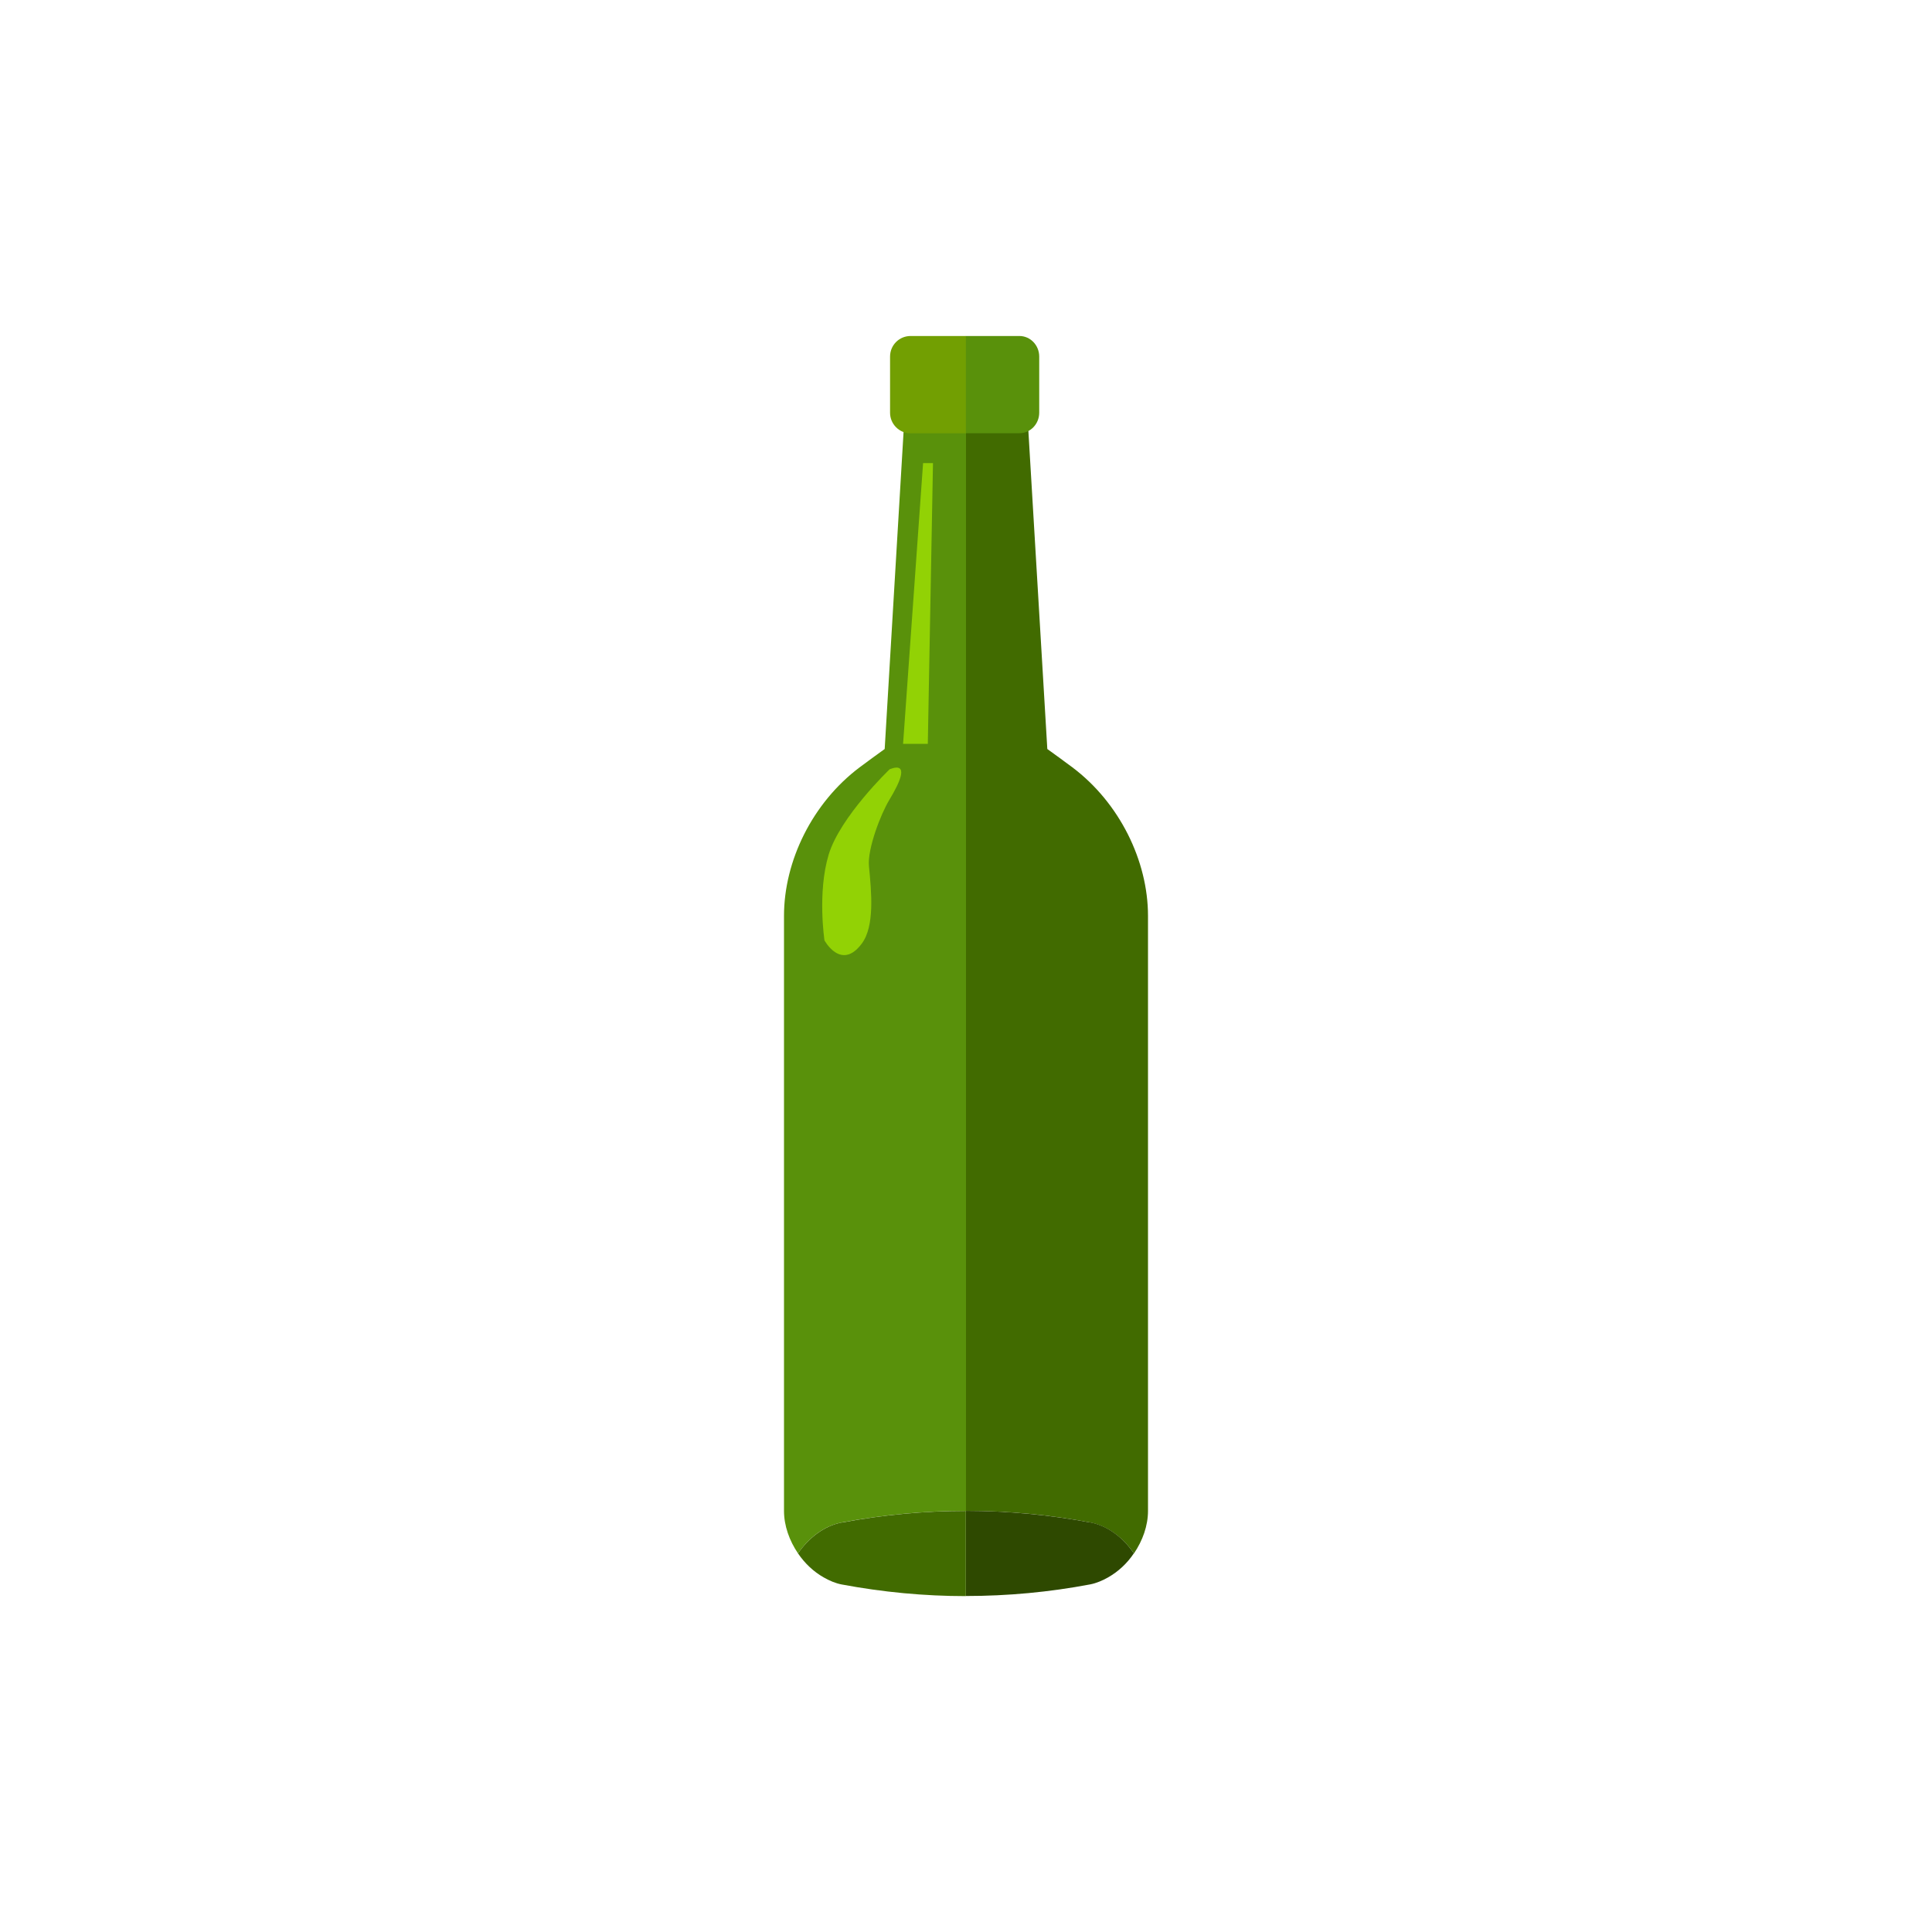 <svg width="69" height="69" viewBox="0 0 69 69" fill="none" xmlns="http://www.w3.org/2000/svg">
<g filter="url(#filter0_d_542_6886)">
<circle cx="34.5" cy="34.5" r="30.5" fill="white"/>
</g>
<g clip-path="url(#clip0_542_6886)">
<path d="M34.5 24.814V14.808H32.307L31.596 26.75C31.297 26.965 30.997 27.184 30.698 27.407C29.017 28.672 28 30.745 28 32.71V53.959C28 54.489 28.191 55.023 28.501 55.479C28.877 54.927 29.432 54.493 30.063 54.374C31.531 54.1 33.014 53.959 34.5 53.959V24.814Z" fill="#59910B"/>
<path d="M30.063 54.374C29.432 54.496 28.88 54.927 28.501 55.479C28.743 55.835 29.057 56.132 29.418 56.336C29.619 56.451 29.832 56.544 30.06 56.588C31.528 56.863 33.01 57.004 34.496 57.004V53.962C33.01 53.962 31.528 54.1 30.06 54.378L30.063 54.374Z" fill="#416B00"/>
<path d="M41 32.71C41 30.745 39.983 28.672 38.302 27.407C38.002 27.184 37.703 26.965 37.404 26.75L36.693 14.808H34.5V24.818V53.959C35.986 53.959 37.469 54.096 38.937 54.374C39.568 54.496 40.12 54.927 40.499 55.479C40.809 55.023 41 54.489 41 53.959V32.71Z" fill="#416B00"/>
<path d="M38.937 54.374C37.469 54.1 35.986 53.959 34.5 53.959V57C35.986 57 37.469 56.863 38.937 56.585C39.164 56.54 39.377 56.447 39.579 56.332C39.94 56.128 40.257 55.832 40.495 55.476C40.12 54.923 39.564 54.489 38.933 54.37L38.937 54.374Z" fill="#2E4900"/>
<path d="M32.52 12C32.116 12 31.788 12.326 31.788 12.734V14.741C31.788 15.145 32.116 15.475 32.52 15.475H34.5V12H32.52Z" fill="#729F02"/>
<path d="M36.408 12H34.496V15.472H36.408C36.798 15.472 37.115 15.145 37.115 14.737V12.734C37.115 12.33 36.798 12 36.408 12Z" fill="#59910B"/>
<path d="M32.967 16.54L32.253 26.565H33.136L33.321 16.54H32.967Z" fill="#92D205"/>
<g style="mix-blend-mode:screen">
<path d="M31.773 27.474C31.773 27.474 30.002 29.169 29.594 30.526C29.187 31.883 29.446 33.586 29.446 33.586C29.446 33.586 30.042 34.687 30.777 33.701C31.243 33.078 31.124 31.872 31.034 30.93C30.976 30.322 31.452 29.076 31.766 28.56C32.145 27.933 32.484 27.199 31.769 27.474H31.773Z" fill="#92D205"/>
</g>
</g>
<defs>
<filter id="filter0_d_542_6886" x="0" y="0" width="69" height="69" filterUnits="userSpaceOnUse" color-interpolation-filters="sRGB">
<feFlood flood-opacity="0" result="BackgroundImageFix"/>
<feColorMatrix in="SourceAlpha" type="matrix" values="0 0 0 0 0 0 0 0 0 0 0 0 0 0 0 0 0 0 127 0" result="hardAlpha"/>
<feOffset/>
<feGaussianBlur stdDeviation="2"/>
<feComposite in2="hardAlpha" operator="out"/>
<feColorMatrix type="matrix" values="0 0 0 0 0 0 0 0 0 0 0 0 0 0 0 0 0 0 0.25 0"/>
<feBlend mode="normal" in2="BackgroundImageFix" result="effect1_dropShadow_542_6886"/>
<feBlend mode="normal" in="SourceGraphic" in2="effect1_dropShadow_542_6886" result="shape"/>
</filter>
<clipPath id="clip0_542_6886">
<rect width="13" height="45" fill="white" transform="translate(28 12)"/>
</clipPath>
</defs>
</svg>
